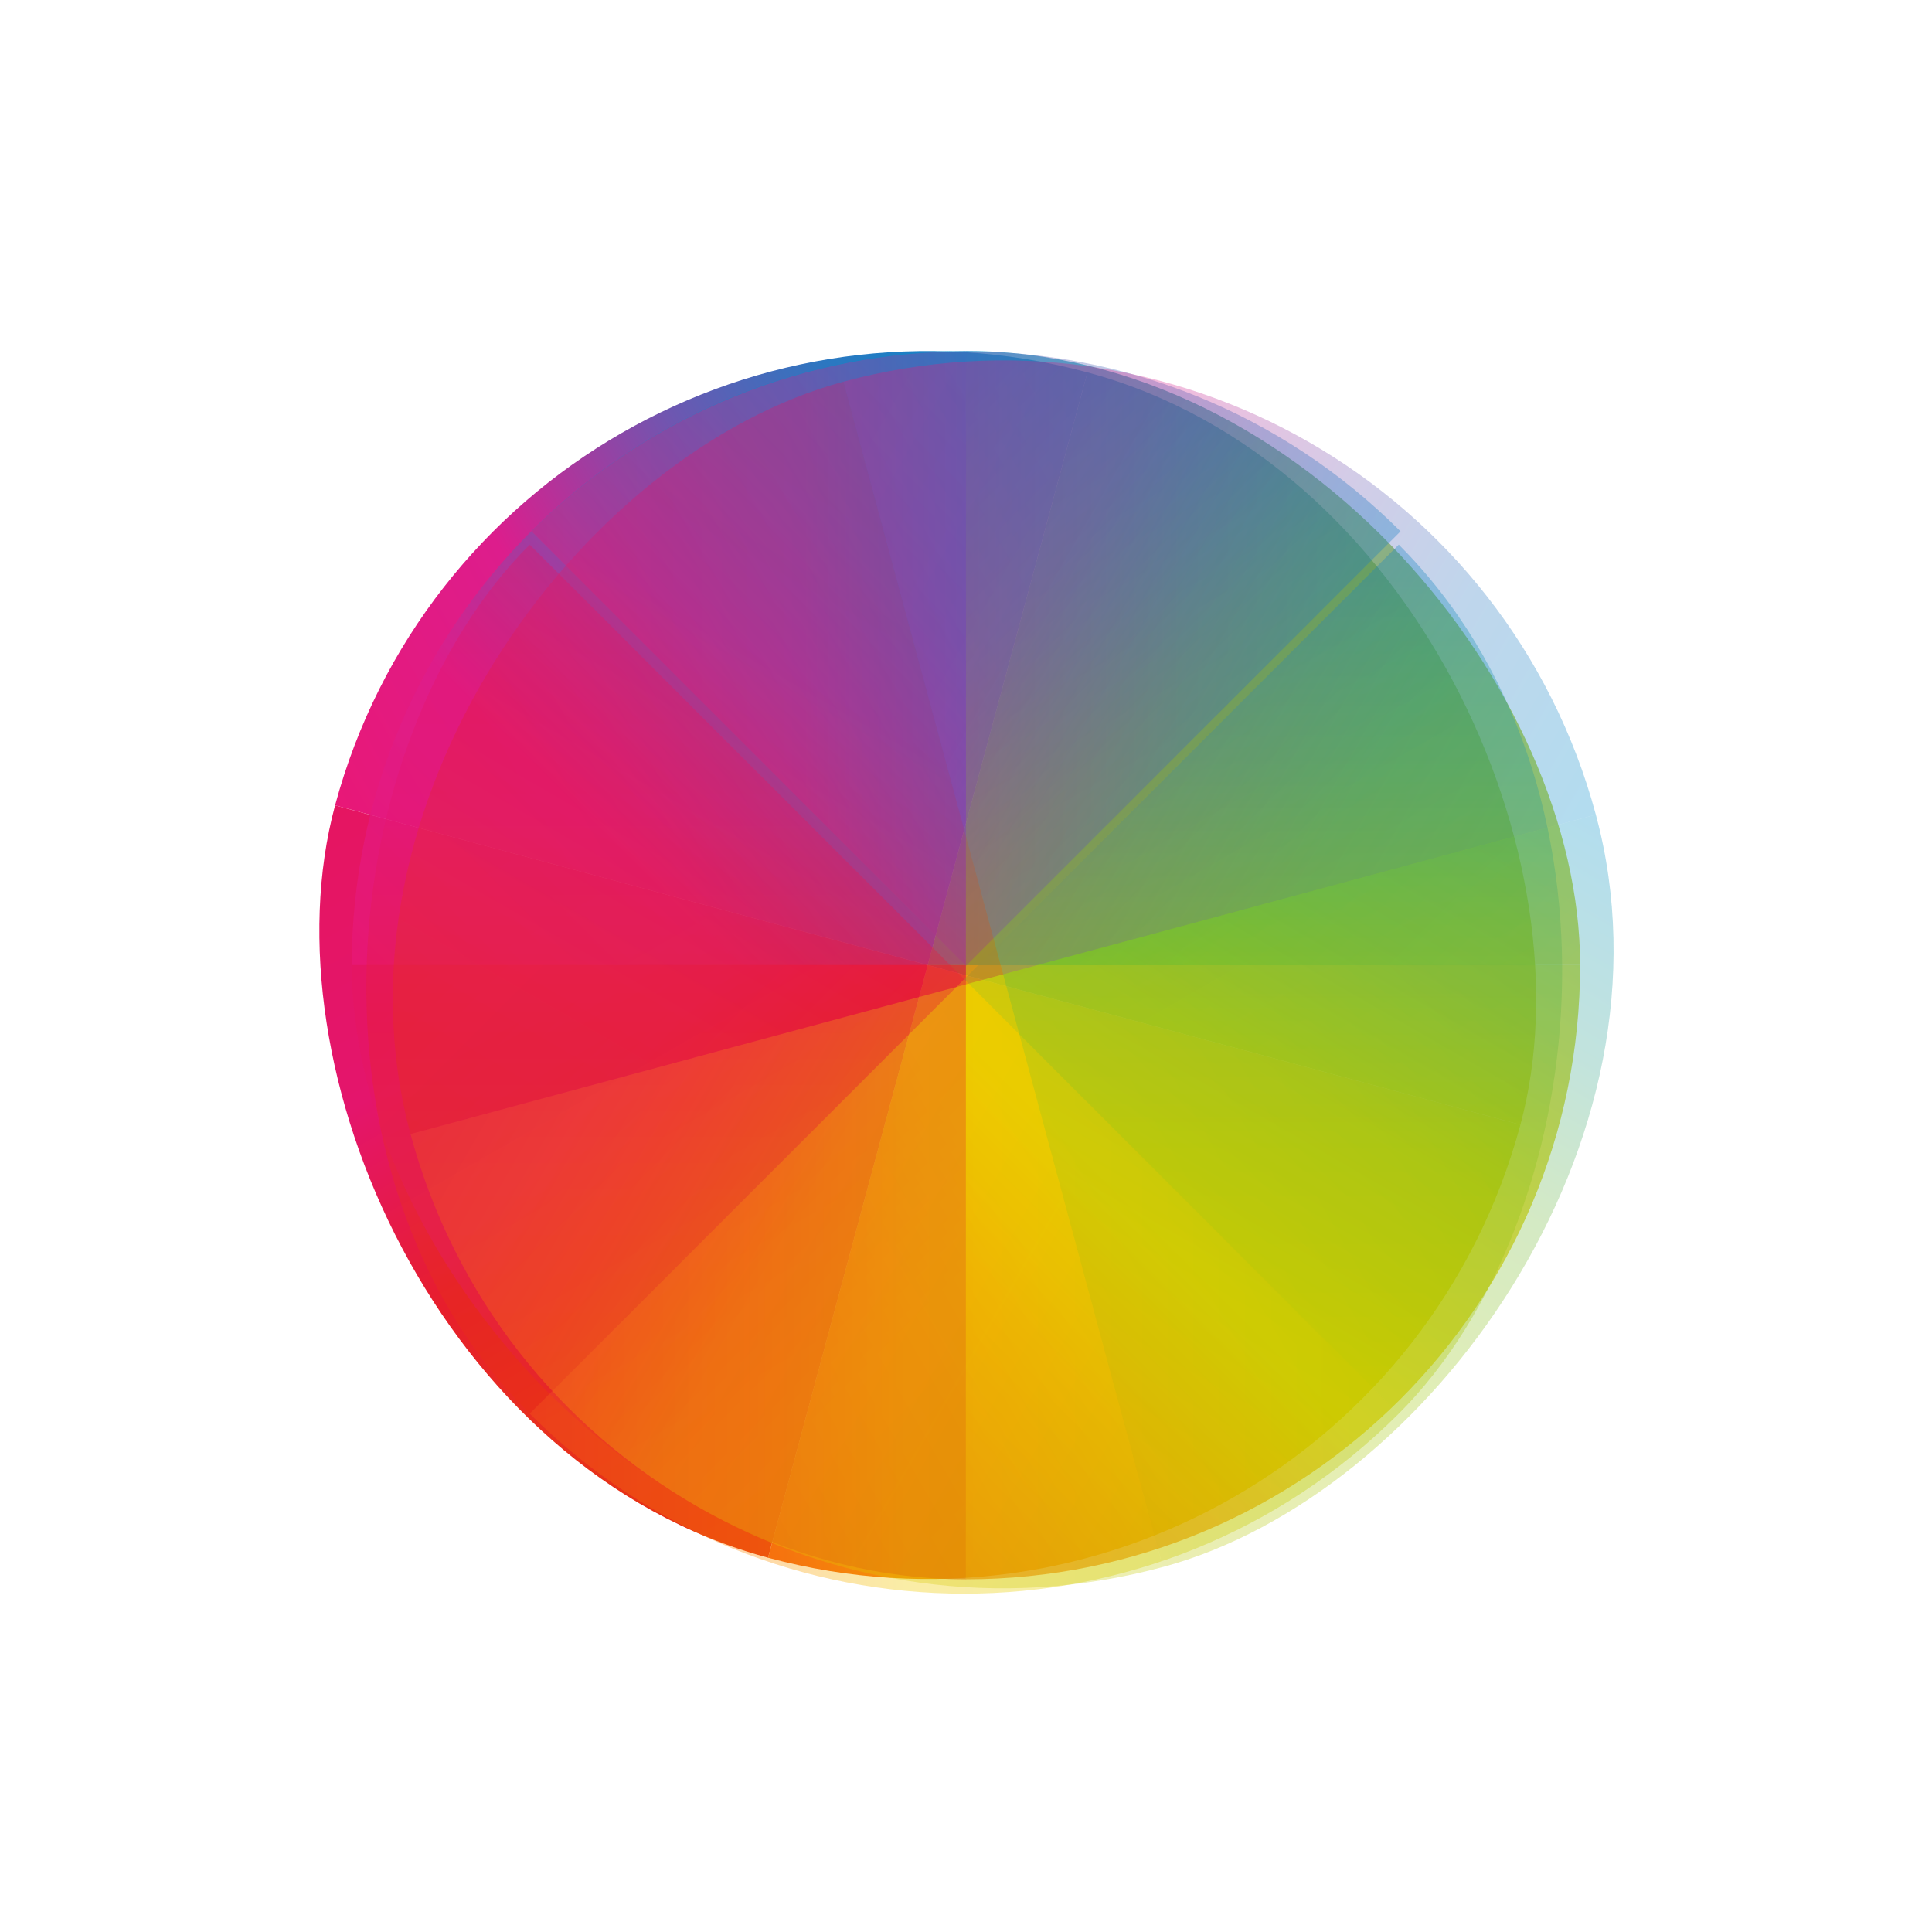 <?xml version="1.0" encoding="UTF-8" standalone="no"?>
<!-- Created with Inkscape (http://www.inkscape.org/) -->

<svg
   xmlns:dc="http://purl.org/dc/elements/1.1/"
   xmlns:cc="http://creativecommons.org/ns#"
   xmlns:rdf="http://www.w3.org/1999/02/22-rdf-syntax-ns#"
   xmlns:svg="http://www.w3.org/2000/svg"
   xmlns="http://www.w3.org/2000/svg"
   xmlns:xlink="http://www.w3.org/1999/xlink"
   xmlns:sodipodi="http://sodipodi.sourceforge.net/DTD/sodipodi-0.dtd"
   xmlns:inkscape="http://www.inkscape.org/namespaces/inkscape"
   width="22"
   height="22"
   id="svg3049"
   version="1.1"
   inkscape:version="0.91 r13725"
   sodipodi:docname="color-management.svg"
   inkscape:export-filename="/home/uri/.kde/share/icons/NITRUX-KDE/16x16/actions/view-right-new.png"
   inkscape:export-xdpi="30"
   inkscape:export-ydpi="30">
  <defs
     id="defs3051">
    <style
       type="text/css"
       id="current-color-scheme">
      .ColorScheme-Text {
        color:#4d4d4d;
      }
      .ColorScheme-Background {
        color:#eff0f1;
      }
      .ColorScheme-Highlight {
        color:#3daee9;
      }
      .ColorScheme-ViewText {
        color:#31363b;
      }
      .ColorScheme-ViewBackground {
        color:#fcfcfc;
      }
      .ColorScheme-ViewHover {
        color:#93cee9;
      }
      .ColorScheme-ViewFocus{
        color:#3daee9;
      }
      .ColorScheme-ButtonText {
        color:#31363b;
      }
      .ColorScheme-ButtonBackground {
        color:#eff0f1;
      }
      .ColorScheme-ButtonHover {
        color:#93cee9;
      }
      .ColorScheme-ButtonFocus{
        color:#3daee9;
      }
      </style>
    <linearGradient
       inkscape:collect="always"
       xlink:href="#linearGradient4288"
       id="linearGradient4202"
       gradientUnits="userSpaceOnUse"
       x1="8"
       y1="24"
       x2="24"
       y2="8" />
    <linearGradient
       id="linearGradient4288"
       inkscape:collect="always">
      <stop
         id="stop4290"
         offset="0"
         style="stop-color:#e81877;stop-opacity:1" />
      <stop
         style="stop-color:#dd1d8c;stop-opacity:1"
         offset="0.312"
         id="stop4294" />
      <stop
         id="stop4296"
         offset="0.562"
         style="stop-color:#6d57b1;stop-opacity:1" />
      <stop
         style="stop-color:#2a78c1;stop-opacity:1"
         offset="0.75"
         id="stop4298" />
      <stop
         id="stop4292"
         offset="1"
         style="stop-color:#018dcb;stop-opacity:1" />
    </linearGradient>
    <linearGradient
       inkscape:collect="always"
       xlink:href="#linearGradient4300"
       id="linearGradient4204"
       gradientUnits="userSpaceOnUse"
       gradientTransform="matrix(1,0,0,-1,384.571,547.798)"
       x1="8"
       y1="24"
       x2="24"
       y2="8" />
    <linearGradient
       inkscape:collect="always"
       id="linearGradient4300">
      <stop
         style="stop-color:#e51561;stop-opacity:1"
         offset="0"
         id="stop4302" />
      <stop
         id="stop4304"
         offset="0.312"
         style="stop-color:#e4156c;stop-opacity:1" />
      <stop
         style="stop-color:#e71e2c;stop-opacity:1"
         offset="0.562"
         id="stop4306" />
      <stop
         id="stop4308"
         offset="0.75"
         style="stop-color:#e8301e;stop-opacity:1" />
      <stop
         style="stop-color:#e6320e;stop-opacity:1"
         offset="1"
         id="stop4310" />
    </linearGradient>
    <linearGradient
       inkscape:collect="always"
       xlink:href="#linearGradient4328"
       id="linearGradient4206"
       gradientUnits="userSpaceOnUse"
       gradientTransform="matrix(-1,0,0,1,432.571,499.798)"
       x1="8"
       y1="24"
       x2="24"
       y2="8" />
    <linearGradient
       inkscape:collect="always"
       id="linearGradient4328">
      <stop
         style="stop-color:#bec900;stop-opacity:1"
         offset="0"
         id="stop4330" />
      <stop
         id="stop4332"
         offset="0.312"
         style="stop-color:#9ec80a;stop-opacity:1" />
      <stop
         style="stop-color:#71b93d;stop-opacity:1"
         offset="0.562"
         id="stop4334" />
      <stop
         id="stop4336"
         offset="0.75"
         style="stop-color:#35a48f;stop-opacity:1" />
      <stop
         style="stop-color:#018fca;stop-opacity:1"
         offset="1"
         id="stop4338" />
    </linearGradient>
    <linearGradient
       inkscape:collect="always"
       xlink:href="#linearGradient4316"
       id="linearGradient4208"
       gradientUnits="userSpaceOnUse"
       gradientTransform="matrix(-1,0,0,-1,432.571,547.798)"
       x1="8"
       y1="24"
       x2="24"
       y2="8" />
    <linearGradient
       id="linearGradient4316"
       inkscape:collect="always">
      <stop
         id="stop4318"
         offset="0"
         style="stop-color:#c1cc00;stop-opacity:1" />
      <stop
         style="stop-color:#dfcd00;stop-opacity:1"
         offset="0.312"
         id="stop4320" />
      <stop
         id="stop4322"
         offset="0.562"
         style="stop-color:#f0cc00;stop-opacity:1" />
      <stop
         style="stop-color:#fd8c08;stop-opacity:1"
         offset="0.75"
         id="stop4324" />
      <stop
         id="stop4326"
         offset="1"
         style="stop-color:#f25c13;stop-opacity:1" />
    </linearGradient>
    <linearGradient
       inkscape:collect="always"
       xlink:href="#linearGradient4288"
       id="linearGradient4412"
       gradientUnits="userSpaceOnUse"
       x1="8"
       y1="24"
       x2="24"
       y2="8" />
    <linearGradient
       inkscape:collect="always"
       xlink:href="#linearGradient4300"
       id="linearGradient4414"
       gradientUnits="userSpaceOnUse"
       gradientTransform="matrix(1,0,0,-1,384.571,547.798)"
       x1="8"
       y1="24"
       x2="24"
       y2="8" />
    <linearGradient
       inkscape:collect="always"
       xlink:href="#linearGradient4328"
       id="linearGradient4416"
       gradientUnits="userSpaceOnUse"
       gradientTransform="matrix(-1,0,0,1,432.571,499.798)"
       x1="8"
       y1="24"
       x2="24"
       y2="8" />
    <linearGradient
       inkscape:collect="always"
       xlink:href="#linearGradient4316"
       id="linearGradient4418"
       gradientUnits="userSpaceOnUse"
       gradientTransform="matrix(-1,0,0,-1,432.571,547.798)"
       x1="8"
       y1="24"
       x2="24"
       y2="8" />
    <linearGradient
       inkscape:collect="always"
       xlink:href="#linearGradient4288"
       id="linearGradient4420"
       gradientUnits="userSpaceOnUse"
       x1="8"
       y1="24"
       x2="24"
       y2="8" />
    <linearGradient
       inkscape:collect="always"
       xlink:href="#linearGradient4300"
       id="linearGradient4422"
       gradientUnits="userSpaceOnUse"
       gradientTransform="matrix(1,0,0,-1,384.571,547.798)"
       x1="8"
       y1="24"
       x2="24"
       y2="8" />
    <linearGradient
       inkscape:collect="always"
       xlink:href="#linearGradient4316"
       id="linearGradient4424"
       gradientUnits="userSpaceOnUse"
       gradientTransform="matrix(-1,0,0,-1,432.571,547.798)"
       x1="8"
       y1="24"
       x2="24"
       y2="8" />
    <linearGradient
       inkscape:collect="always"
       xlink:href="#linearGradient4328"
       id="linearGradient4426"
       gradientUnits="userSpaceOnUse"
       gradientTransform="matrix(-1,0,0,1,432.571,499.798)"
       x1="8"
       y1="24"
       x2="24"
       y2="8" />
    <linearGradient
       inkscape:collect="always"
       xlink:href="#linearGradient4288"
       id="linearGradient4428"
       gradientUnits="userSpaceOnUse"
       x1="8"
       y1="24"
       x2="24"
       y2="8" />
    <linearGradient
       inkscape:collect="always"
       xlink:href="#linearGradient4300"
       id="linearGradient4430"
       gradientUnits="userSpaceOnUse"
       gradientTransform="matrix(1,0,0,-1,384.571,547.798)"
       x1="8"
       y1="24"
       x2="24"
       y2="8" />
    <linearGradient
       inkscape:collect="always"
       xlink:href="#linearGradient4316"
       id="linearGradient4432"
       gradientUnits="userSpaceOnUse"
       gradientTransform="matrix(-1,0,0,-1,432.571,547.798)"
       x1="8"
       y1="24"
       x2="24"
       y2="8" />
    <linearGradient
       inkscape:collect="always"
       xlink:href="#linearGradient4328"
       id="linearGradient4434"
       gradientUnits="userSpaceOnUse"
       gradientTransform="matrix(-1,0,0,1,432.571,499.798)"
       x1="8"
       y1="24"
       x2="24"
       y2="8" />
    <filter
       style="color-interpolation-filters:sRGB"
       inkscape:collect="always"
       id="filter4390"
       x="-0.06"
       width="1.12"
       y="-0.06"
       height="1.12">
      <feGaussianBlur
         inkscape:collect="always"
         stdDeviation="0.4"
         id="feGaussianBlur4392" />
    </filter>
    <filter
       style="color-interpolation-filters:sRGB"
       inkscape:collect="always"
       id="filter4412"
       x="-0.06"
       width="1.12"
       y="-0.06"
       height="1.12">
      <feGaussianBlur
         inkscape:collect="always"
         stdDeviation="0.4"
         id="feGaussianBlur4414" />
    </filter>
    <filter
       style="color-interpolation-filters:sRGB"
       inkscape:collect="always"
       id="filter4482"
       x="-0.06"
       width="1.12"
       y="-0.06"
       height="1.12">
      <feGaussianBlur
         inkscape:collect="always"
         stdDeviation="0.4"
         id="feGaussianBlur4484" />
    </filter>
    <filter
       style="color-interpolation-filters:sRGB"
       inkscape:collect="always"
       id="filter4520"
       x="-0.06"
       width="1.12"
       y="-0.06"
       height="1.12">
      <feGaussianBlur
         inkscape:collect="always"
         stdDeviation="0.4"
         id="feGaussianBlur4522" />
    </filter>
    <clipPath
       clipPathUnits="userSpaceOnUse"
       id="clipPath4534">
      <rect
         ry="16"
         y="8"
         x="8"
         height="32"
         width="32"
         id="rect4536"
         style="fill:url(#linearGradient4538);fill-opacity:1;stroke:none" />
    </clipPath>
    <clipPath
       clipPathUnits="userSpaceOnUse"
       id="clipPath4584">
      <rect
         ry="16"
         y="507.798"
         x="392.571"
         height="32"
         width="32"
         id="rect4586"
         style="fill:url(#linearGradient4588);fill-opacity:1;stroke:none" />
    </clipPath>
    <clipPath
       clipPathUnits="userSpaceOnUse"
       id="clipPath4550">
      <rect
         ry="16"
         y="507.798"
         x="392.571"
         height="32"
         width="32"
         id="rect4552"
         style="fill:url(#linearGradient4554);fill-opacity:1;stroke:none" />
    </clipPath>
    <clipPath
       clipPathUnits="userSpaceOnUse"
       id="clipPath4568">
      <rect
         ry="16"
         y="507.798"
         x="392.571"
         height="32"
         width="32"
         id="rect4570"
         style="fill:url(#linearGradient4572);fill-opacity:1;stroke:none" />
    </clipPath>
    <clipPath
       clipPathUnits="userSpaceOnUse"
       id="clipPath4528">
      <rect
         ry="16"
         y="8"
         x="8"
         height="32"
         width="32"
         id="rect4530"
         style="fill:url(#linearGradient4532);fill-opacity:1;stroke:none" />
    </clipPath>
    <clipPath
       clipPathUnits="userSpaceOnUse"
       id="clipPath4578">
      <rect
         ry="16"
         y="507.798"
         x="392.571"
         height="32"
         width="32"
         id="rect4580"
         style="fill:url(#linearGradient4582);fill-opacity:1;stroke:none" />
    </clipPath>
    <clipPath
       clipPathUnits="userSpaceOnUse"
       id="clipPath4562">
      <rect
         ry="16"
         y="507.798"
         x="392.571"
         height="32"
         width="32"
         id="rect4564"
         style="fill:url(#linearGradient4566);fill-opacity:1;stroke:none" />
    </clipPath>
    <clipPath
       clipPathUnits="userSpaceOnUse"
       id="clipPath4544">
      <rect
         ry="16"
         y="507.798"
         x="392.571"
         height="32"
         width="32"
         id="rect4546"
         style="fill:url(#linearGradient4548);fill-opacity:1;stroke:none" />
    </clipPath>
    <clipPath
       id="clipPath4528-1"
       clipPathUnits="userSpaceOnUse">
      <rect
         style="fill:url(#linearGradient4532);fill-opacity:1;stroke:none"
         id="rect4530-7"
         width="32"
         height="32"
         x="8"
         y="8"
         ry="16" />
    </clipPath>
    <clipPath
       id="clipPath4578-8"
       clipPathUnits="userSpaceOnUse">
      <rect
         style="fill:url(#linearGradient4582);fill-opacity:1;stroke:none"
         id="rect4580-7"
         width="32"
         height="32"
         x="392.571"
         y="507.798"
         ry="16" />
    </clipPath>
    <clipPath
       id="clipPath4562-8"
       clipPathUnits="userSpaceOnUse">
      <rect
         style="fill:url(#linearGradient4566);fill-opacity:1;stroke:none"
         id="rect4564-8"
         width="32"
         height="32"
         x="392.571"
         y="507.798"
         ry="16" />
    </clipPath>
    <clipPath
       id="clipPath4544-1"
       clipPathUnits="userSpaceOnUse">
      <rect
         style="fill:url(#linearGradient4548);fill-opacity:1;stroke:none"
         id="rect4546-1"
         width="32"
         height="32"
         x="392.571"
         y="507.798"
         ry="16" />
    </clipPath>
  </defs>
  <sodipodi:namedview
     id="base"
     pagecolor="#ffffff"
     bordercolor="#666666"
     borderopacity="1.0"
     inkscape:pageopacity="0.0"
     inkscape:pageshadow="2"
     inkscape:zoom="1"
     inkscape:cx="-4.4200606"
     inkscape:cy="4.6647042"
     inkscape:document-units="px"
     inkscape:current-layer="layer1-6"
     showgrid="false"
     fit-margin-top="0"
     fit-margin-left="0"
     fit-margin-right="0"
     fit-margin-bottom="0"
     inkscape:window-width="1600"
     inkscape:window-height="847"
     inkscape:window-x="0"
     inkscape:window-y="30"
     inkscape:window-maximized="1"
     inkscape:showpageshadow="false"
     borderlayer="true"
     inkscape:snap-bbox="true"
     inkscape:snap-global="true"
     showguides="false">
    <inkscape:grid
       type="xygrid"
       id="grid4085" />
    <sodipodi:guide
       position="2,14"
       orientation="12,0"
       id="guide4075" />
    <sodipodi:guide
       position="2,2"
       orientation="0,12"
       id="guide4077" />
    <sodipodi:guide
       position="14,9"
       orientation="-12,0"
       id="guide4079" />
    <sodipodi:guide
       position="14,14"
       orientation="0,-12"
       id="guide4081" />
  </sodipodi:namedview>
  <g
     inkscape:label="Capa 1"
     inkscape:groupmode="layer"
     id="layer1"
     transform="translate(-421.714,-525.791)">
    <g
       transform="matrix(0.75,0,0,0.75,421.464,-241.229)"
       id="layer1-0"
       inkscape:label="Capa 1">
      <g
         transform="translate(6.2937501e-7,-2.041003e-4)"
         id="layer1-6"
         inkscape:label="Capa 1">
        <g
           id="g4181"
           transform="matrix(1.457,0,0,1.457,-1.027,-479.918)">
          <g
             transform="matrix(0.386,0.104,-0.104,0.386,-92.632,796.684)"
             id="g4612">
            <path
               inkscape:connector-curvature="0"
               style="fill:url(#linearGradient4412);fill-opacity:1;stroke:none"
               d="M 24,8 C 15.136,8 8,15.136 8,24 l 16,0 0,-16 z"
               transform="translate(384.571,499.798)"
               id="rect4263"
               clip-path="url(#clipPath4534)" />
            <path
               id="path4276"
               d="m 408.571,539.798 c -8.864,0 -16,-7.136 -16,-16 l 16,0 0,16 z"
               style="fill:url(#linearGradient4414);fill-opacity:1;stroke:none"
               inkscape:connector-curvature="0"
               clip-path="url(#clipPath4584)" />
            <path
               id="path4280"
               d="m 408.571,507.798 c 8.864,0 16,7.136 16,16 l -16,0 0,-16 z"
               style="fill:url(#linearGradient4416);fill-opacity:1;stroke:none"
               inkscape:connector-curvature="0"
               clip-path="url(#clipPath4550)" />
            <path
               inkscape:connector-curvature="0"
               style="fill:url(#linearGradient4418);fill-opacity:1;stroke:none"
               d="m 408.571,539.798 c 8.864,0 16,-7.136 16,-16 l -16,0 0,16 z"
               id="path4282"
               clip-path="url(#clipPath4568)" />
          </g>
          <g
             style="opacity:0.7"
             transform="matrix(0.4,0,0,0.4,-152.429,831.843)"
             id="g4590">
            <path
               inkscape:connector-curvature="0"
               id="path4340"
               transform="translate(384.571,499.798)"
               d="M 24,8 C 15.136,8 8,15.136 8,24 l 16,0 0,-16 z"
               style="fill:url(#linearGradient4420);fill-opacity:1;stroke:none;filter:url(#filter4390)"
               clip-path="url(#clipPath4528)" />
            <path
               inkscape:connector-curvature="0"
               style="fill:url(#linearGradient4422);fill-opacity:1;stroke:none;filter:url(#filter4412)"
               d="m 408.571,539.798 c -8.864,0 -16,-7.136 -16,-16 l 16,0 0,16 z"
               id="path4394"
               clip-path="url(#clipPath4578)" />
            <path
               id="path4416"
               d="m 408.571,539.798 c 8.864,0 16,-7.136 16,-16 l -16,0 0,16 z"
               style="fill:url(#linearGradient4424);fill-opacity:1;stroke:none;filter:url(#filter4482)"
               inkscape:connector-curvature="0"
               clip-path="url(#clipPath4562)" />
            <path
               inkscape:connector-curvature="0"
               style="fill:url(#linearGradient4426);fill-opacity:1;stroke:none;filter:url(#filter4520)"
               d="m 408.571,507.798 c 8.864,0 16,7.136 16,16 l -16,0 0,-16 z"
               id="path4486"
               clip-path="url(#clipPath4544)" />
          </g>
          <path
             inkscape:connector-curvature="0"
             id="path4320"
             transform="matrix(0.283,0.283,-0.283,0.283,11,1027.786)"
             d="M 24,8 C 15.136,8 8,15.136 8,24 l 16,0 0,-16 z"
             style="opacity:0.35;fill:url(#linearGradient4428);fill-opacity:1;stroke:none"
             clip-path="url(#clipPath4528)" />
          <path
             transform="matrix(0.283,0.283,-0.283,0.283,43.591,777.648)"
             inkscape:connector-curvature="0"
             style="opacity:0.35;fill:url(#linearGradient4430);fill-opacity:1;stroke:none"
             d="m 408.571,539.798 c -8.864,0 -16,-7.136 -16,-16 l 16,0 0,16 z"
             id="path4322"
             clip-path="url(#clipPath4578)" />
          <path
             transform="matrix(0.283,0.283,-0.283,0.283,43.591,777.648)"
             id="path4324"
             d="m 408.571,539.798 c 8.864,0 16,-7.136 16,-16 l -16,0 0,16 z"
             style="opacity:0.35;fill:url(#linearGradient4432);fill-opacity:1;stroke:none"
             inkscape:connector-curvature="0"
             clip-path="url(#clipPath4562)" />
          <path
             transform="matrix(0.283,0.283,-0.283,0.283,43.591,777.648)"
             inkscape:connector-curvature="0"
             style="opacity:0.35;fill:url(#linearGradient4434);fill-opacity:1;stroke:none"
             d="m 408.571,507.798 c 8.864,0 16,7.136 16,16 l -16,0 0,-16 z"
             id="path4326"
             clip-path="url(#clipPath4544)" />
          <g
             transform="matrix(0.104,0.386,-0.386,0.104,171.082,829.275)"
             id="g4594">
            <path
               inkscape:connector-curvature="0"
               id="path4340-7"
               transform="translate(384.571,499.798)"
               d="M 24,8 C 15.136,8 8,15.136 8,24 l 16,0 0,-16 z"
               style="opacity:0.3;fill:url(#linearGradient4202);fill-opacity:1;stroke:none"
               clip-path="url(#clipPath4528-1)" />
            <path
               inkscape:connector-curvature="0"
               style="opacity:0.3;fill:url(#linearGradient4204);fill-opacity:1;stroke:none"
               d="m 408.571,539.798 c -8.864,0 -16,-7.136 -16,-16 l 16,0 0,16 z"
               id="path4394-4"
               clip-path="url(#clipPath4578-8)"
               transform="translate(-5.8251953e-6,1.0322571e-5)" />
            <path
               id="path4416-6"
               d="m 408.571,539.798 c 8.864,0 16,-7.136 16,-16 l -16,0 0,16 z"
               style="opacity:0.3;fill:url(#linearGradient4208);fill-opacity:1;stroke:none"
               inkscape:connector-curvature="0"
               clip-path="url(#clipPath4562-8)"
               transform="translate(-5.8251953e-6,1.0322571e-5)" />
            <path
               inkscape:connector-curvature="0"
               style="opacity:0.3;fill:url(#linearGradient4206);fill-opacity:1;stroke:none"
               d="m 408.571,507.798 c 8.864,0 16,7.136 16,16 l -16,0 0,-16 z"
               id="path4486-5"
               clip-path="url(#clipPath4544-1)"
               transform="translate(-5.8600814e-6,1.0272045e-5)" />
          </g>
        </g>
      </g>
    </g>
  </g>
</svg>
